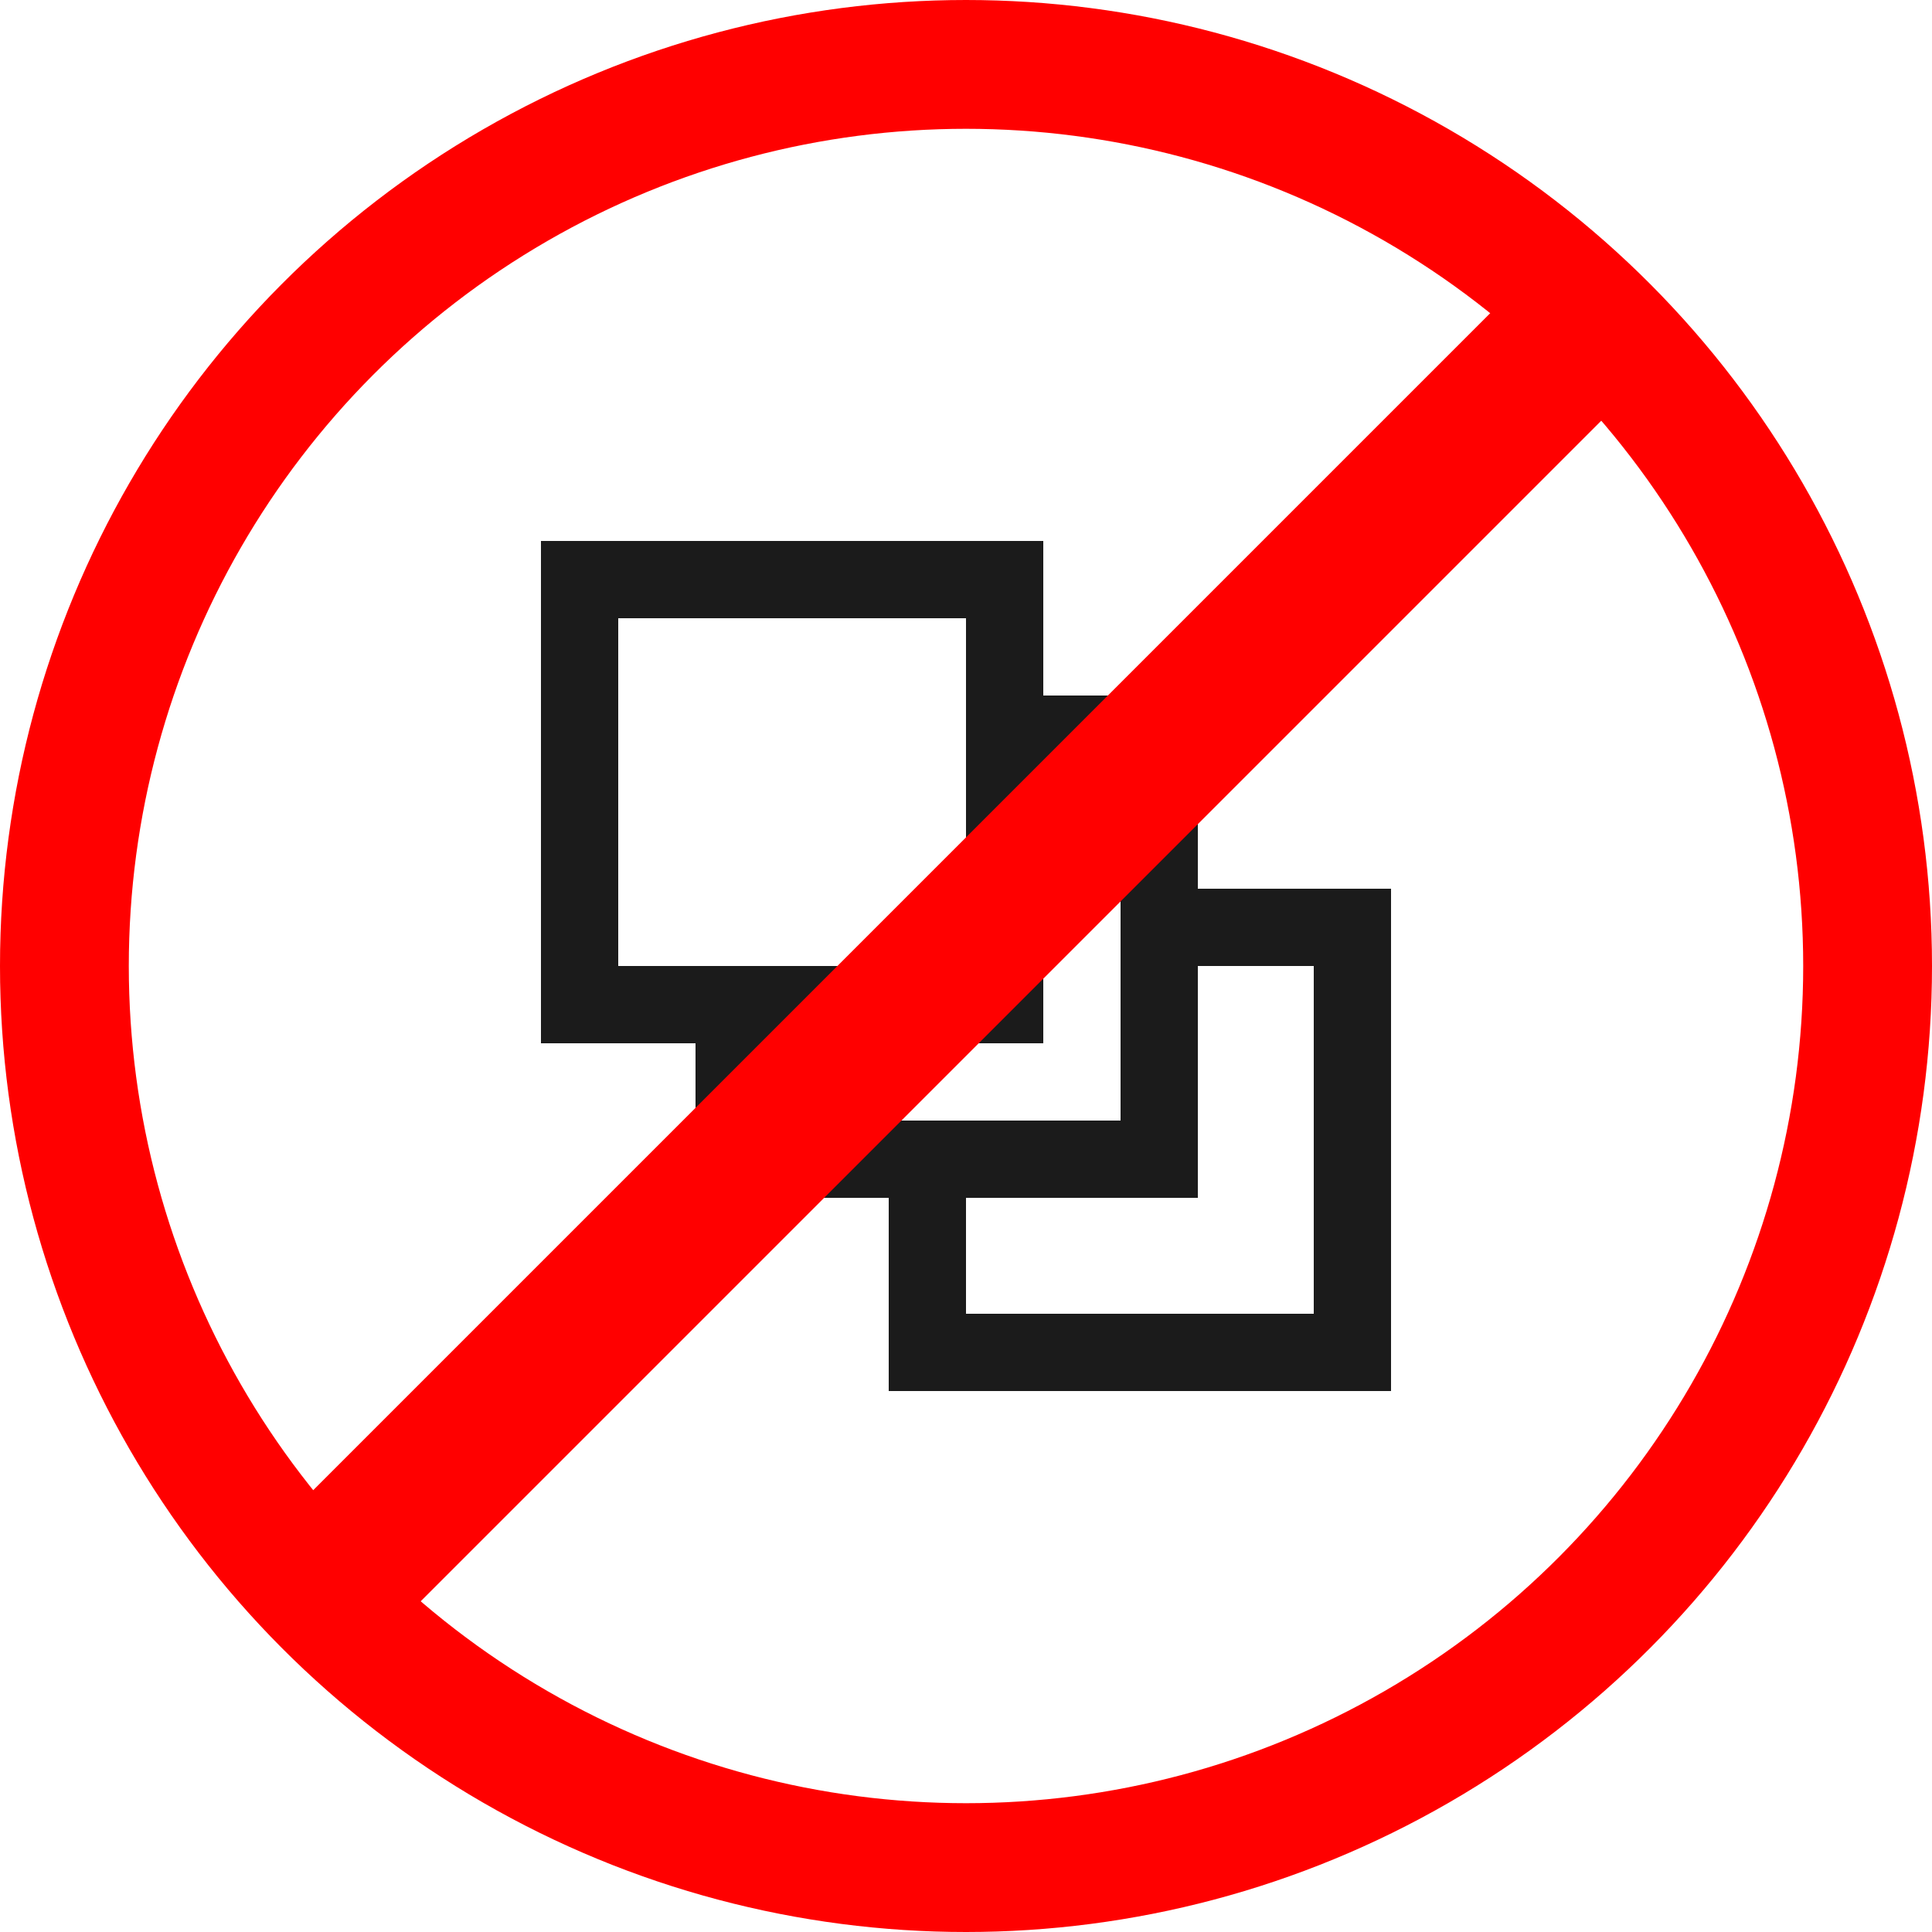 <?xml version="1.0" encoding="UTF-8"?>
<svg width="60px" height="60px" viewBox="0 0 60 60" version="1.1" xmlns="http://www.w3.org/2000/svg" xmlns:xlink="http://www.w3.org/1999/xlink">
    <!-- Generator: Sketch 52.2 (67145) - http://www.bohemiancoding.com/sketch -->
    <title>Icon/Warning/Layers</title>
    <desc>Created with Sketch.</desc>
    <g id="Make" stroke="none" stroke-width="1" fill="none" fill-rule="evenodd">
        <g id="C-25&gt;Authorization-Confirmation" transform="translate(-42, -449)">
            <g id="Icon/Warning/Layers" transform="translate(42, 449)">
                <circle id="Oval" stroke="#FF0000" stroke-width="4" cx="30" cy="30" r="28"></circle>
                <path d="M21.6,32.4 L16.8,32.4 L16.8,16.8 L32.4,16.8 L32.4,21.6 L37.2,21.6 L37.2,27.6 L43.2,27.6 L43.2,43.2 L27.6,43.2 L27.6,37.2 L21.6,37.2 L21.6,32.4 Z M32.4,24 L32.4,32.4 L24,32.4 L24,34.8 L34.8,34.8 L34.8,24 L32.4,24 Z M37.2,30 L37.2,37.2 L30,37.2 L30,40.8 L40.8,40.8 L40.8,30 L37.2,30 Z M19.2,19.2 L19.2,30 L30,30 L30,19.2 L19.2,19.2 Z" id="Rectangle" fill="#1B1B1B" fill-rule="nonzero"></path>
                <polygon id="Rectangle" fill="#FF0000" transform="translate(30, 29.4) rotate(-315) translate(-30, -29.4) " points="27.6 1.2 32.4 1.2 32.4 57.6 27.6 57.6"></polygon>
            </g>
        </g>
    </g>
</svg>